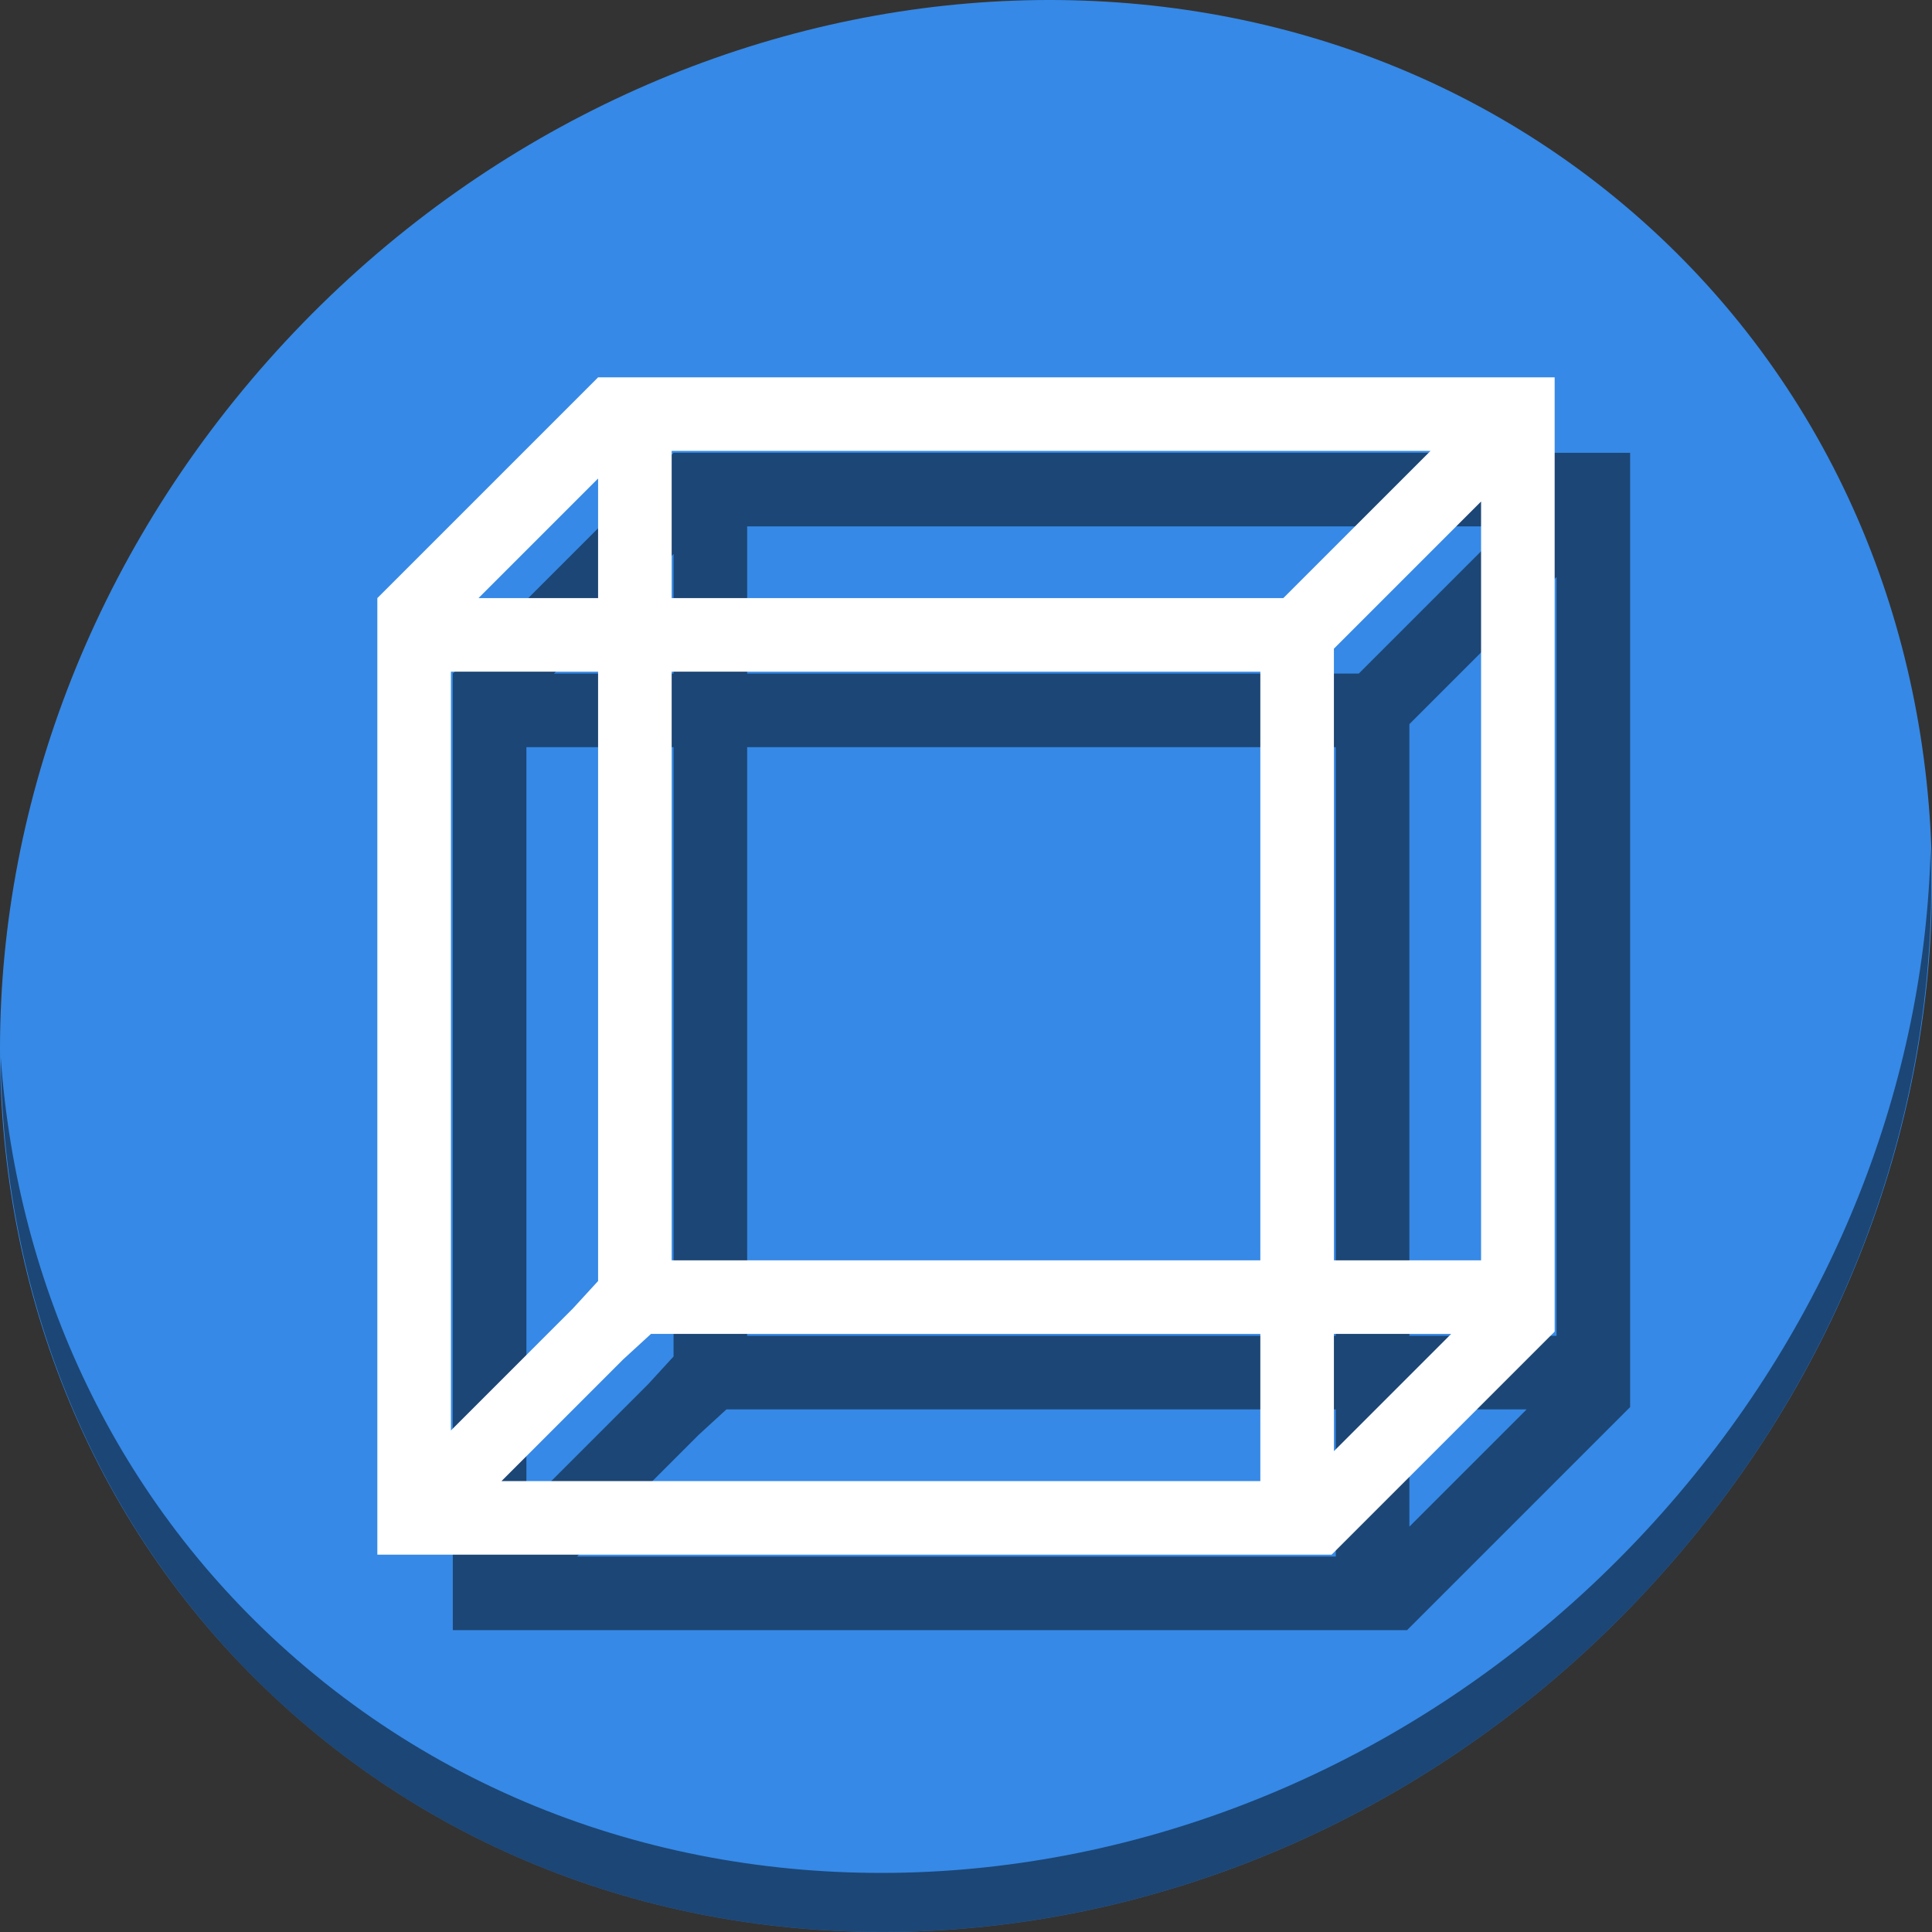 <?xml version="1.0" encoding="UTF-8" standalone="no"?>
<svg
   xmlns:dc="http://purl.org/dc/elements/1.1/"
   xmlns:cc="http://creativecommons.org/ns#"
   xmlns:rdf="http://www.w3.org/1999/02/22-rdf-syntax-ns#"
   xmlns:svg="http://www.w3.org/2000/svg"
   xmlns="http://www.w3.org/2000/svg"
   xmlns:sodipodi="http://sodipodi.sourceforge.net/DTD/sodipodi-0.dtd"
   xmlns:inkscape="http://www.inkscape.org/namespaces/inkscape"
   viewBox="0 0 64 64"
   version="1.1"
   id="svg6"
   sodipodi:docname="node.svg"
   width="64"
   height="64"
   inkscape:version="0.92.2 5c3e80d, 2017-08-06">
  <rect x="0" y="0" width="64" height="64" fill="#333333" stroke="none"/>
  <sodipodi:namedview
     pagecolor="#ffffff"
     bordercolor="#666666"
     borderopacity="1"
     objecttolerance="10"
     gridtolerance="10"
     guidetolerance="10"
     inkscape:pageopacity="0"
     inkscape:pageshadow="2"
     inkscape:window-width="1366"
     inkscape:window-height="717"
     id="namedview8"
     showgrid="false"
     inkscape:zoom="0.61458333"
     inkscape:cx="309.97461"
     inkscape:cy="162.04129"
     inkscape:window-x="0"
     inkscape:window-y="24"
     inkscape:window-maximized="1"
     inkscape:current-layer="svg6" />
  <defs
     id="defs3051">
    <style
       type="text/css"
       id="current-color-scheme">
      .ColorScheme-Text {
        color:#4d4d4d;
      }
      </style>
  </defs>
  <g
     id="g892"
     transform="matrix(0.125,0,0,0.125,-1.6056034e-7,61)">
    <path
       id="path850"
       d="m 432.913,-431.526 c 102.193,88.575 105.827,249.7 8.117,359.899 C 343.32,38.572 181.28,56.101 79.087,-32.474 -23.106,-121.049 -26.74,-282.174 70.97,-392.373 168.68,-502.572 330.72,-520.101 432.913,-431.526 Z"
       inkscape:connector-curvature="0"
       style="fill:#3689e6;fill-opacity:1;stroke-width:11.11" />
    <path
       id="path852"
       d="m 511.636,-263.096 c -1.551,61.312 -25.161,124.155 -70.966,175.814 C 342.959,22.917 180.919,40.446 78.726,-48.129 30.827,-89.644 4.497,-147.077 0.194,-207.771 0.799,-141.415 27.117,-77.518 79.079,-32.481 181.272,56.094 343.32,38.556 441.022,-71.634 490.727,-127.692 514.027,-196.925 511.636,-263.096 Z"
       inkscape:connector-curvature="0"
       style="opacity:1;fill:#000000;fill-opacity:0.49;stroke-width:11.11" />
    <path
       style="color:#4d4d4d;fill:#000000;fill-opacity:0.49;stroke:none;stroke-width:19.5"
       d="m 178.5,-368 -1.828,1.828 L 120,-309.5 V -291.828 -69.406 -56 h 13.406 223.031 16.453 L 373.5,-56.609 430.172,-113.281 431.391,-114.5 432,-115.109 v -10.359 -229.125 V -368 H 418.594 188.859 Z m 19.5,19.5 h 201.094 l -37.781,37.781 -1.219,1.219 H 198 Z m -19.5,7.312 V -309.5 h -31.688 z m 234,6.094 V -134 h -39 v -162.094 l 1.219,-1.219 z M 139.5,-290 h 39 v 161.484 l -6.703,7.312 L 139.5,-88.906 Z m 58.5,0 h 156 v 156 H 198 Z m -5.484,175.5 H 354 v 39 H 152.906 l 32.297,-32.297 z m 180.984,0 h 31.078 L 373.5,-83.422 Z"
       class="ColorScheme-Text"
       id="path886"
       inkscape:connector-curvature="0" />
    <path
       inkscape:connector-curvature="0"
       id="path4"
       class="ColorScheme-Text"
       d="m 158.5,-388 -1.828,1.828 L 100,-329.5 V -311.828 -89.406 -76 h 13.406 223.031 16.453 L 353.5,-76.609 410.172,-133.281 411.391,-134.5 412,-135.109 v -10.359 -229.125 V -388 H 398.594 168.859 Z m 19.5,19.5 h 201.094 l -37.781,37.781 -1.219,1.219 H 178 Z m -19.5,7.312 V -329.5 h -31.688 z m 234,6.094 V -154 h -39 v -162.094 l 1.219,-1.219 z M 119.5,-310 h 39 v 161.484 l -6.703,7.312 -32.297,32.297 z m 58.5,0 h 156 v 156 H 178 Z m -5.484,175.5 H 334 v 39 H 132.906 l 32.297,-32.297 z m 180.984,0 h 31.078 L 353.5,-103.422 Z"
       style="color:#4d4d4d;fill:#ffffff;fill-opacity:1;stroke:none;stroke-width:19.5" />
  </g>
</svg>
